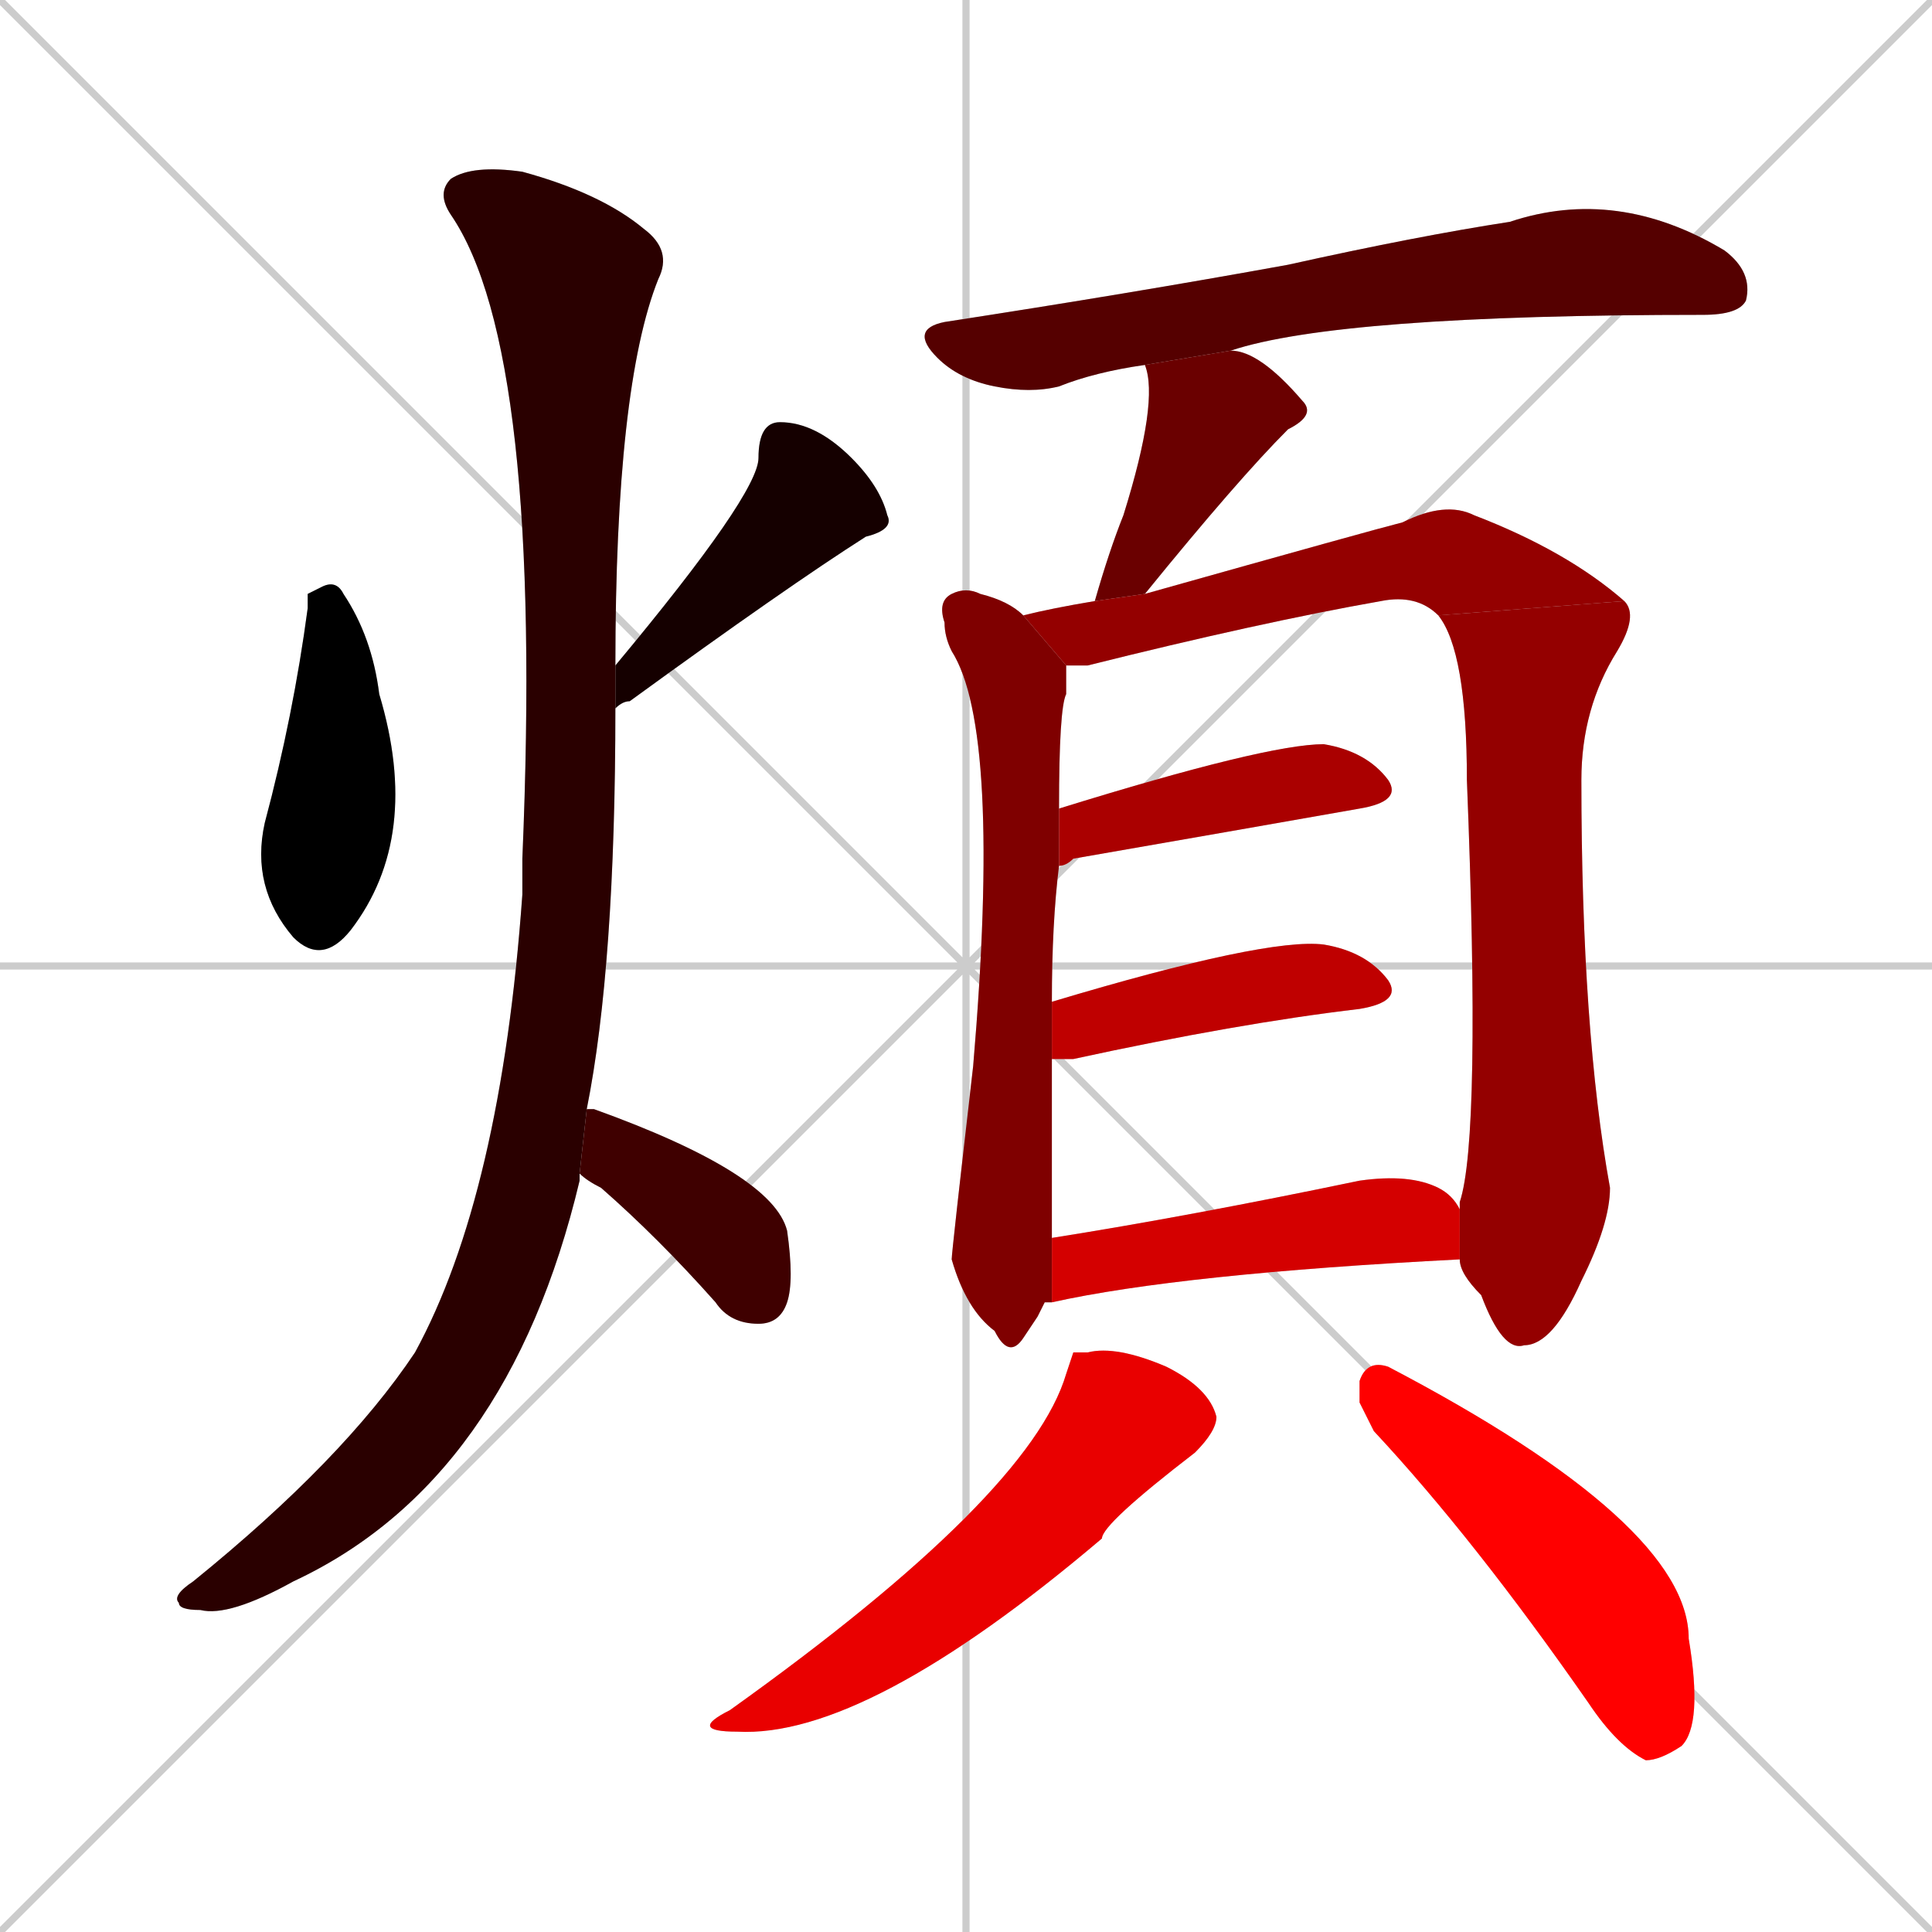 <svg xmlns="http://www.w3.org/2000/svg" xmlns:xlink="http://www.w3.org/1999/xlink" width="270" height="270"><path d="M 0 0 L 270 270 M 270 0 L 0 270 M 135 0 L 135 270 M 0 135 L 270 135" stroke="#CCCCCC" /><path d="M 43 83 L 45 82 Q 47 81 48 83 Q 52 89 53 97 Q 59 117 49 130 Q 45 135 41 131 Q 35 124 37 115 Q 41 100 43 85" fill="#CCCCCC"/><path d="M 86 93 Q 106 69 106 64 Q 106 59 109 59 Q 114 59 119 64 Q 123 68 124 72 Q 125 74 121 75 Q 110 82 88 98 Q 87 98 86 99" fill="#CCCCCC"/><path d="M 81 164 L 81 165 Q 71 207 41 221 Q 32 226 28 225 Q 25 225 25 224 Q 24 223 27 221 Q 48 204 58 189 Q 70 167 73 125 Q 73 122 73 120 Q 76 49 63 30 Q 61 27 63 25 Q 66 23 73 24 Q 84 27 90 32 Q 94 35 92 39 Q 86 54 86 93 L 86 99 Q 86 135 82 155 L 81 164" fill="#CCCCCC"/><path d="M 82 155 Q 83 155 83 155 Q 108 164 110 172 Q 111 179 110 182 Q 109 185 106 185 Q 102 185 100 182 Q 92 173 84 166 Q 82 165 81 164" fill="#CCCCCC"/><path d="M 160 51 Q 153 52 148 54 Q 144 55 139 54 Q 134 53 131 50 Q 127 46 132 45 Q 158 41 180 37 Q 198 33 211 31 Q 226 26 241 35 Q 245 38 244 42 Q 243 44 238 44 Q 187 44 172 49" fill="#CCCCCC"/><path d="M 153 84 Q 155 77 157 72 Q 162 56 160 51 L 172 49 Q 176 49 182 56 Q 184 58 180 60 Q 173 67 160 83" fill="#CCCCCC"/><path d="M 145 184 L 143 187 Q 141 190 139 186 Q 135 183 133 176 Q 133 175 136 149 Q 140 102 133 91 Q 132 89 132 87 Q 131 84 133 83 Q 135 82 137 83 Q 141 84 143 86 L 149 93 Q 149 95 149 97 Q 148 99 148 113 L 148 121 Q 147 129 147 140 L 147 148 Q 147 170 147 173 L 147 182 Q 146 182 146 182" fill="#CCCCCC"/><path d="M 143 86 Q 147 85 153 84 L 160 83 Q 192 74 196 73 Q 202 70 206 72 Q 219 77 227 84 L 201 86 Q 198 83 193 84 Q 176 87 152 93 Q 150 93 149 93" fill="#CCCCCC"/><path d="M 204 169 Q 204 168 204 168 Q 207 159 205 109 Q 205 91 201 86 L 227 84 Q 229 86 226 91 Q 221 99 221 109 Q 221 144 225 166 Q 225 171 221 179 Q 217 188 213 188 Q 210 189 207 181 Q 204 178 204 176" fill="#CCCCCC"/><path d="M 148 113 Q 177 104 185 104 Q 191 105 194 109 Q 196 112 190 113 Q 173 116 150 120 Q 149 121 148 121" fill="#CCCCCC"/><path d="M 147 140 Q 177 131 185 132 Q 191 133 194 137 Q 196 140 190 141 Q 173 143 150 148 Q 148 148 147 148" fill="#CCCCCC"/><path d="M 147 173 Q 166 170 190 165 Q 197 164 201 166 Q 203 167 204 169 L 204 176 Q 165 178 147 182" fill="#CCCCCC"/><path d="M 150 189 L 152 189 Q 156 188 163 191 Q 169 194 170 198 Q 170 200 167 203 Q 154 213 154 215 Q 121 243 103 242 Q 96 242 102 239 Q 144 209 149 192" fill="#CCCCCC"/><path d="M 190 196 L 190 193 Q 191 190 194 191 Q 236 213 236 229 Q 238 241 235 244 Q 232 246 230 246 Q 226 244 222 238 Q 206 215 192 200" fill="#CCCCCC"/><path d="M 43 83 L 45 82 Q 47 81 48 83 Q 52 89 53 97 Q 59 117 49 130 Q 45 135 41 131 Q 35 124 37 115 Q 41 100 43 85" fill="#000000" /><path d="M 86 93 Q 106 69 106 64 Q 106 59 109 59 Q 114 59 119 64 Q 123 68 124 72 Q 125 74 121 75 Q 110 82 88 98 Q 87 98 86 99" fill="#150000" /><path d="M 81 164 L 81 165 Q 71 207 41 221 Q 32 226 28 225 Q 25 225 25 224 Q 24 223 27 221 Q 48 204 58 189 Q 70 167 73 125 Q 73 122 73 120 Q 76 49 63 30 Q 61 27 63 25 Q 66 23 73 24 Q 84 27 90 32 Q 94 35 92 39 Q 86 54 86 93 L 86 99 Q 86 135 82 155 L 81 164" fill="#2a0000" /><path d="M 82 155 Q 83 155 83 155 Q 108 164 110 172 Q 111 179 110 182 Q 109 185 106 185 Q 102 185 100 182 Q 92 173 84 166 Q 82 165 81 164" fill="#3f0000" /><path d="M 160 51 Q 153 52 148 54 Q 144 55 139 54 Q 134 53 131 50 Q 127 46 132 45 Q 158 41 180 37 Q 198 33 211 31 Q 226 26 241 35 Q 245 38 244 42 Q 243 44 238 44 Q 187 44 172 49" fill="#550000" /><path d="M 153 84 Q 155 77 157 72 Q 162 56 160 51 L 172 49 Q 176 49 182 56 Q 184 58 180 60 Q 173 67 160 83" fill="#6a0000" /><path d="M 145 184 L 143 187 Q 141 190 139 186 Q 135 183 133 176 Q 133 175 136 149 Q 140 102 133 91 Q 132 89 132 87 Q 131 84 133 83 Q 135 82 137 83 Q 141 84 143 86 L 149 93 Q 149 95 149 97 Q 148 99 148 113 L 148 121 Q 147 129 147 140 L 147 148 Q 147 170 147 173 L 147 182 Q 146 182 146 182" fill="#7f0000" /><path d="M 143 86 Q 147 85 153 84 L 160 83 Q 192 74 196 73 Q 202 70 206 72 Q 219 77 227 84 L 201 86 Q 198 83 193 84 Q 176 87 152 93 Q 150 93 149 93" fill="#940000" /><path d="M 204 169 Q 204 168 204 168 Q 207 159 205 109 Q 205 91 201 86 L 227 84 Q 229 86 226 91 Q 221 99 221 109 Q 221 144 225 166 Q 225 171 221 179 Q 217 188 213 188 Q 210 189 207 181 Q 204 178 204 176" fill="#940000" /><path d="M 148 113 Q 177 104 185 104 Q 191 105 194 109 Q 196 112 190 113 Q 173 116 150 120 Q 149 121 148 121" fill="#aa0000" /><path d="M 147 140 Q 177 131 185 132 Q 191 133 194 137 Q 196 140 190 141 Q 173 143 150 148 Q 148 148 147 148" fill="#bf0000" /><path d="M 147 173 Q 166 170 190 165 Q 197 164 201 166 Q 203 167 204 169 L 204 176 Q 165 178 147 182" fill="#d40000" /><path d="M 150 189 L 152 189 Q 156 188 163 191 Q 169 194 170 198 Q 170 200 167 203 Q 154 213 154 215 Q 121 243 103 242 Q 96 242 102 239 Q 144 209 149 192" fill="#e90000" /><path d="M 190 196 L 190 193 Q 191 190 194 191 Q 236 213 236 229 Q 238 241 235 244 Q 232 246 230 246 Q 226 244 222 238 Q 206 215 192 200" fill="#ff0000" /></svg>